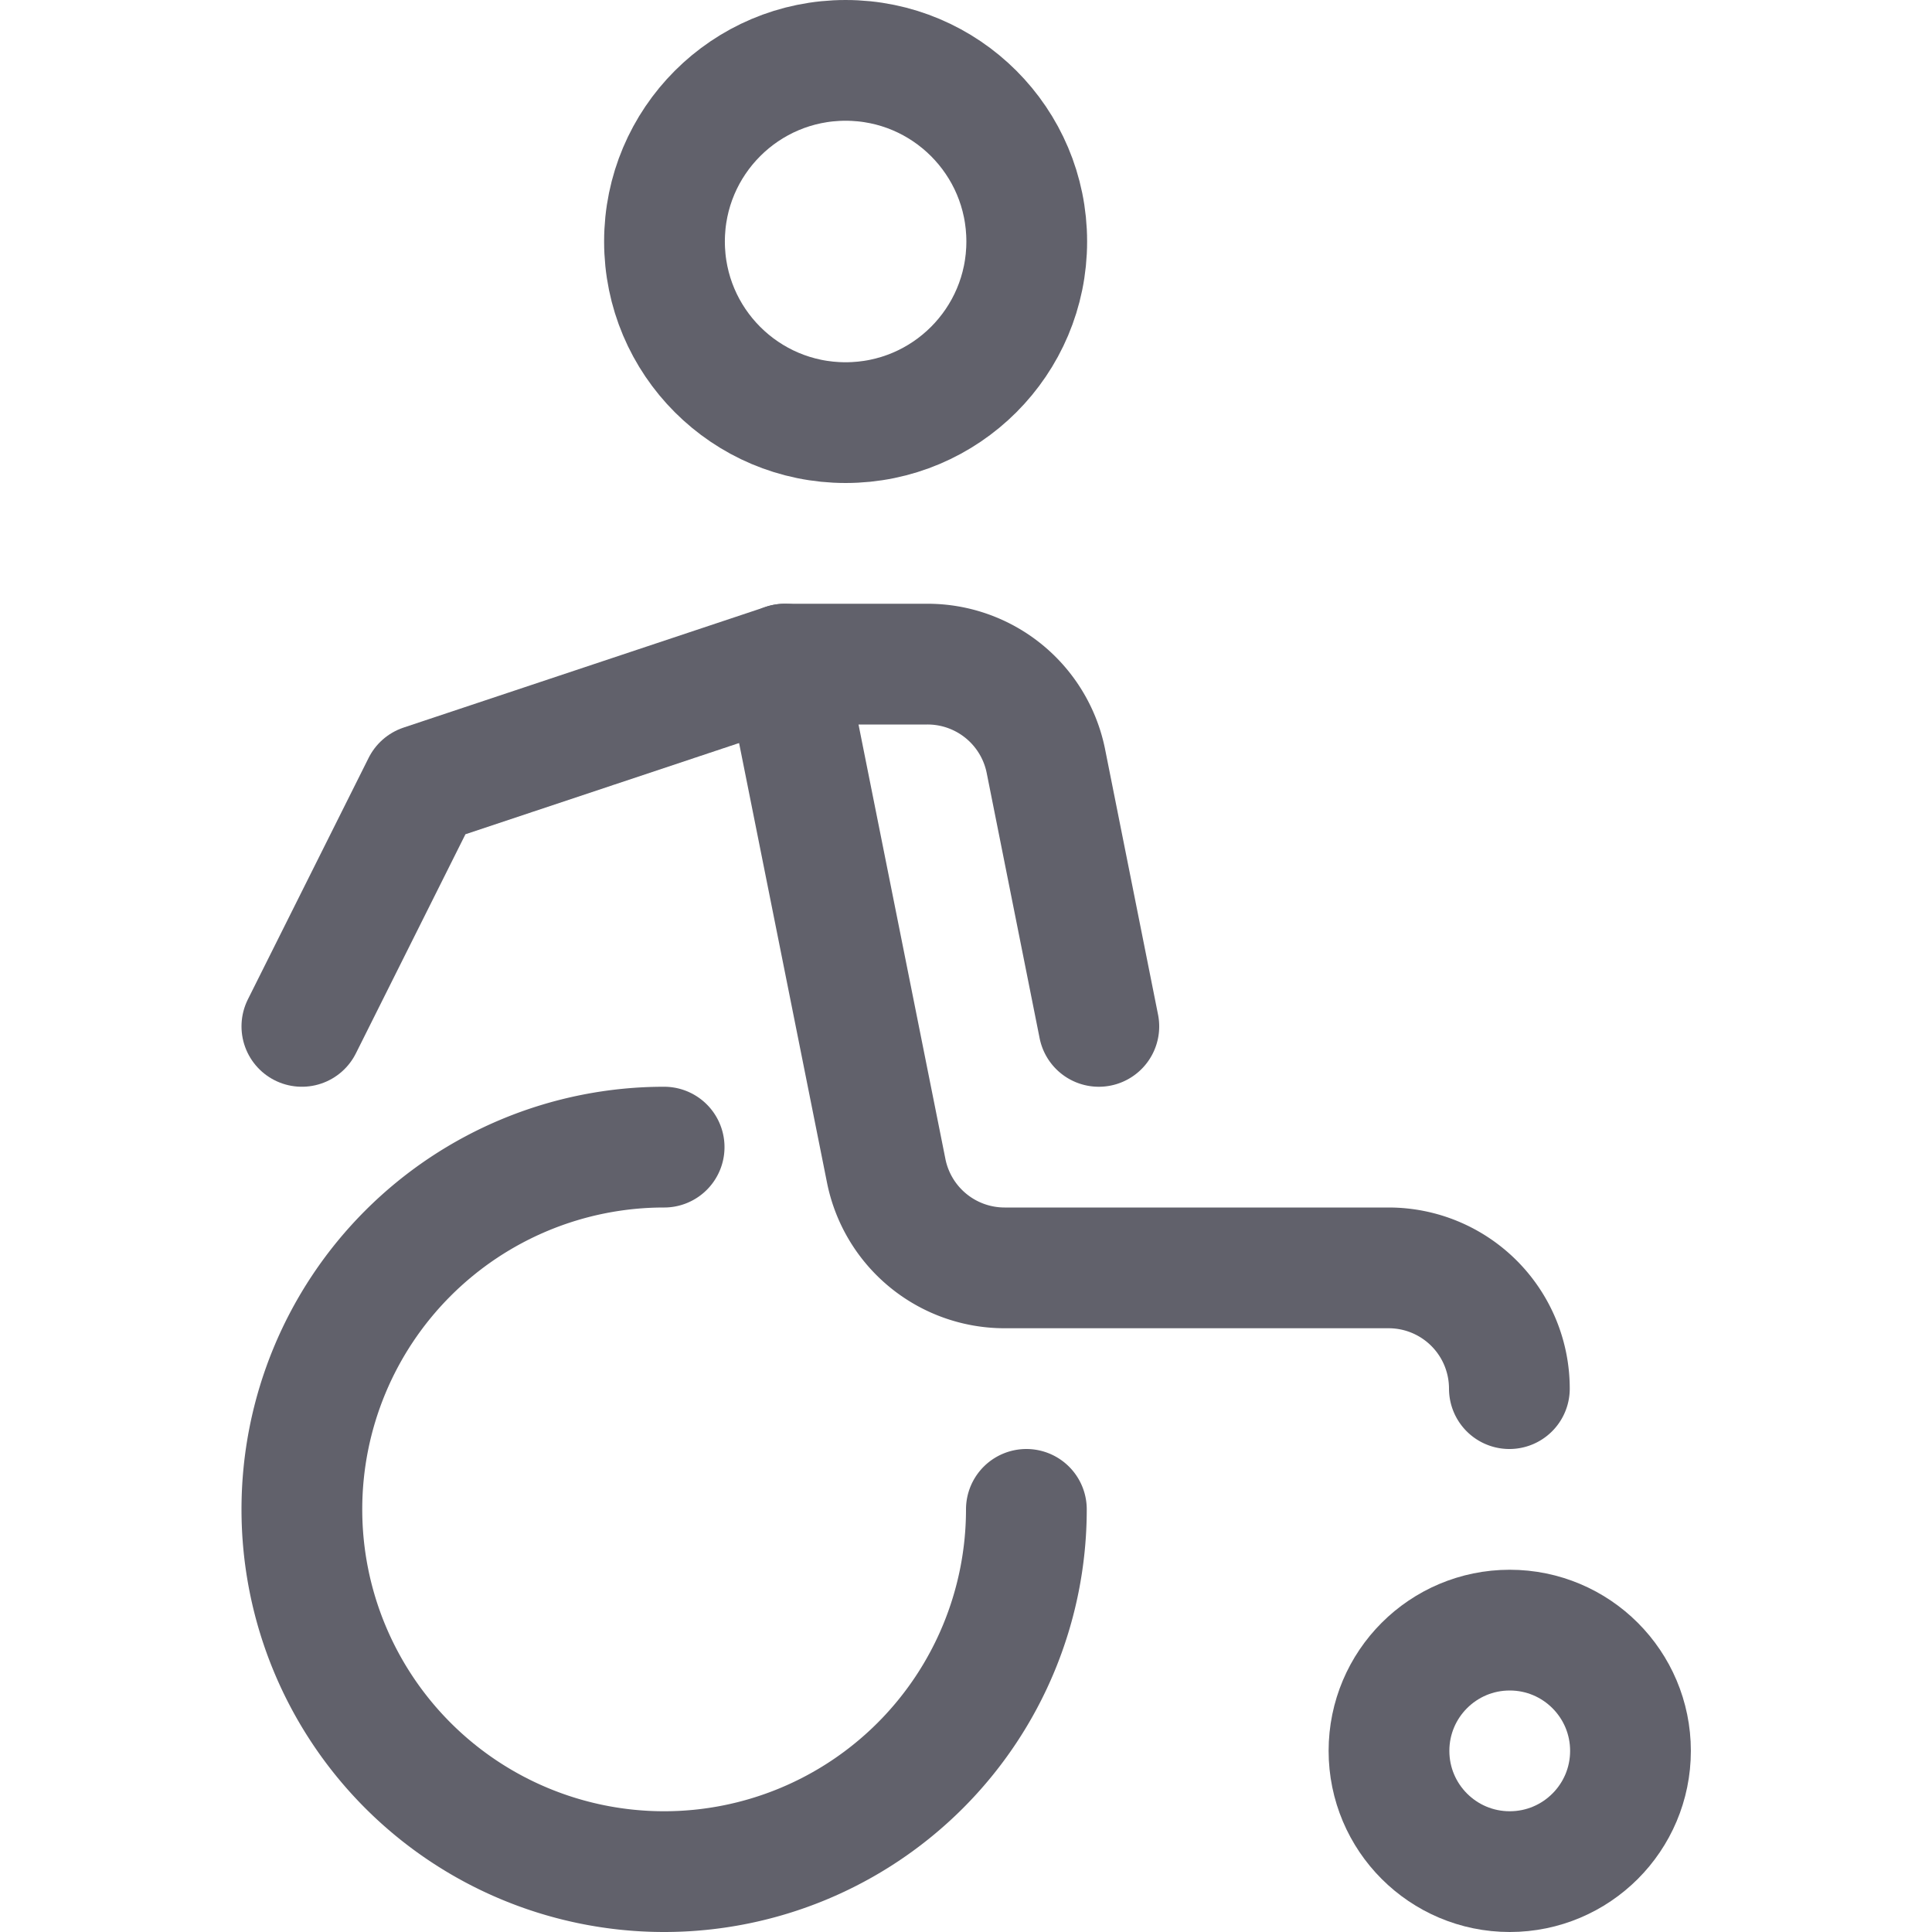 <svg xmlns="http://www.w3.org/2000/svg" height="16" width="16" viewBox="0 0 16 16">
    <circle cx="7.003" cy="2" r="1.5" fill="none" stroke="#61616b" stroke-linecap="round" stroke-linejoin="round"></circle>
    <circle data-color="color-2" cx="12.503" cy="14.5" r="1" fill="none" stroke="#61616b" stroke-linecap="round" stroke-linejoin="round"></circle>
    <path d="M2.5,8.5l1-2,3-1" fill="none" stroke="#61616b" stroke-linecap="round" stroke-linejoin="round"></path>
    <path data-color="color-2" d="M5.5,9.5a3,3,0,1,0,3,3" fill="none" stroke="#61616b" stroke-linecap="round" stroke-linejoin="round"></path>
    <path d="M12.5,11.5a1,1,0,0,0-1-1H8.32a1,1,0,0,1-.98-.8L6.5,5.5H7.68a1,1,0,0,1,.981.8L9.1,8.5" fill="none" stroke="#61616b" stroke-linecap="round" stroke-linejoin="round"></path>
</svg>